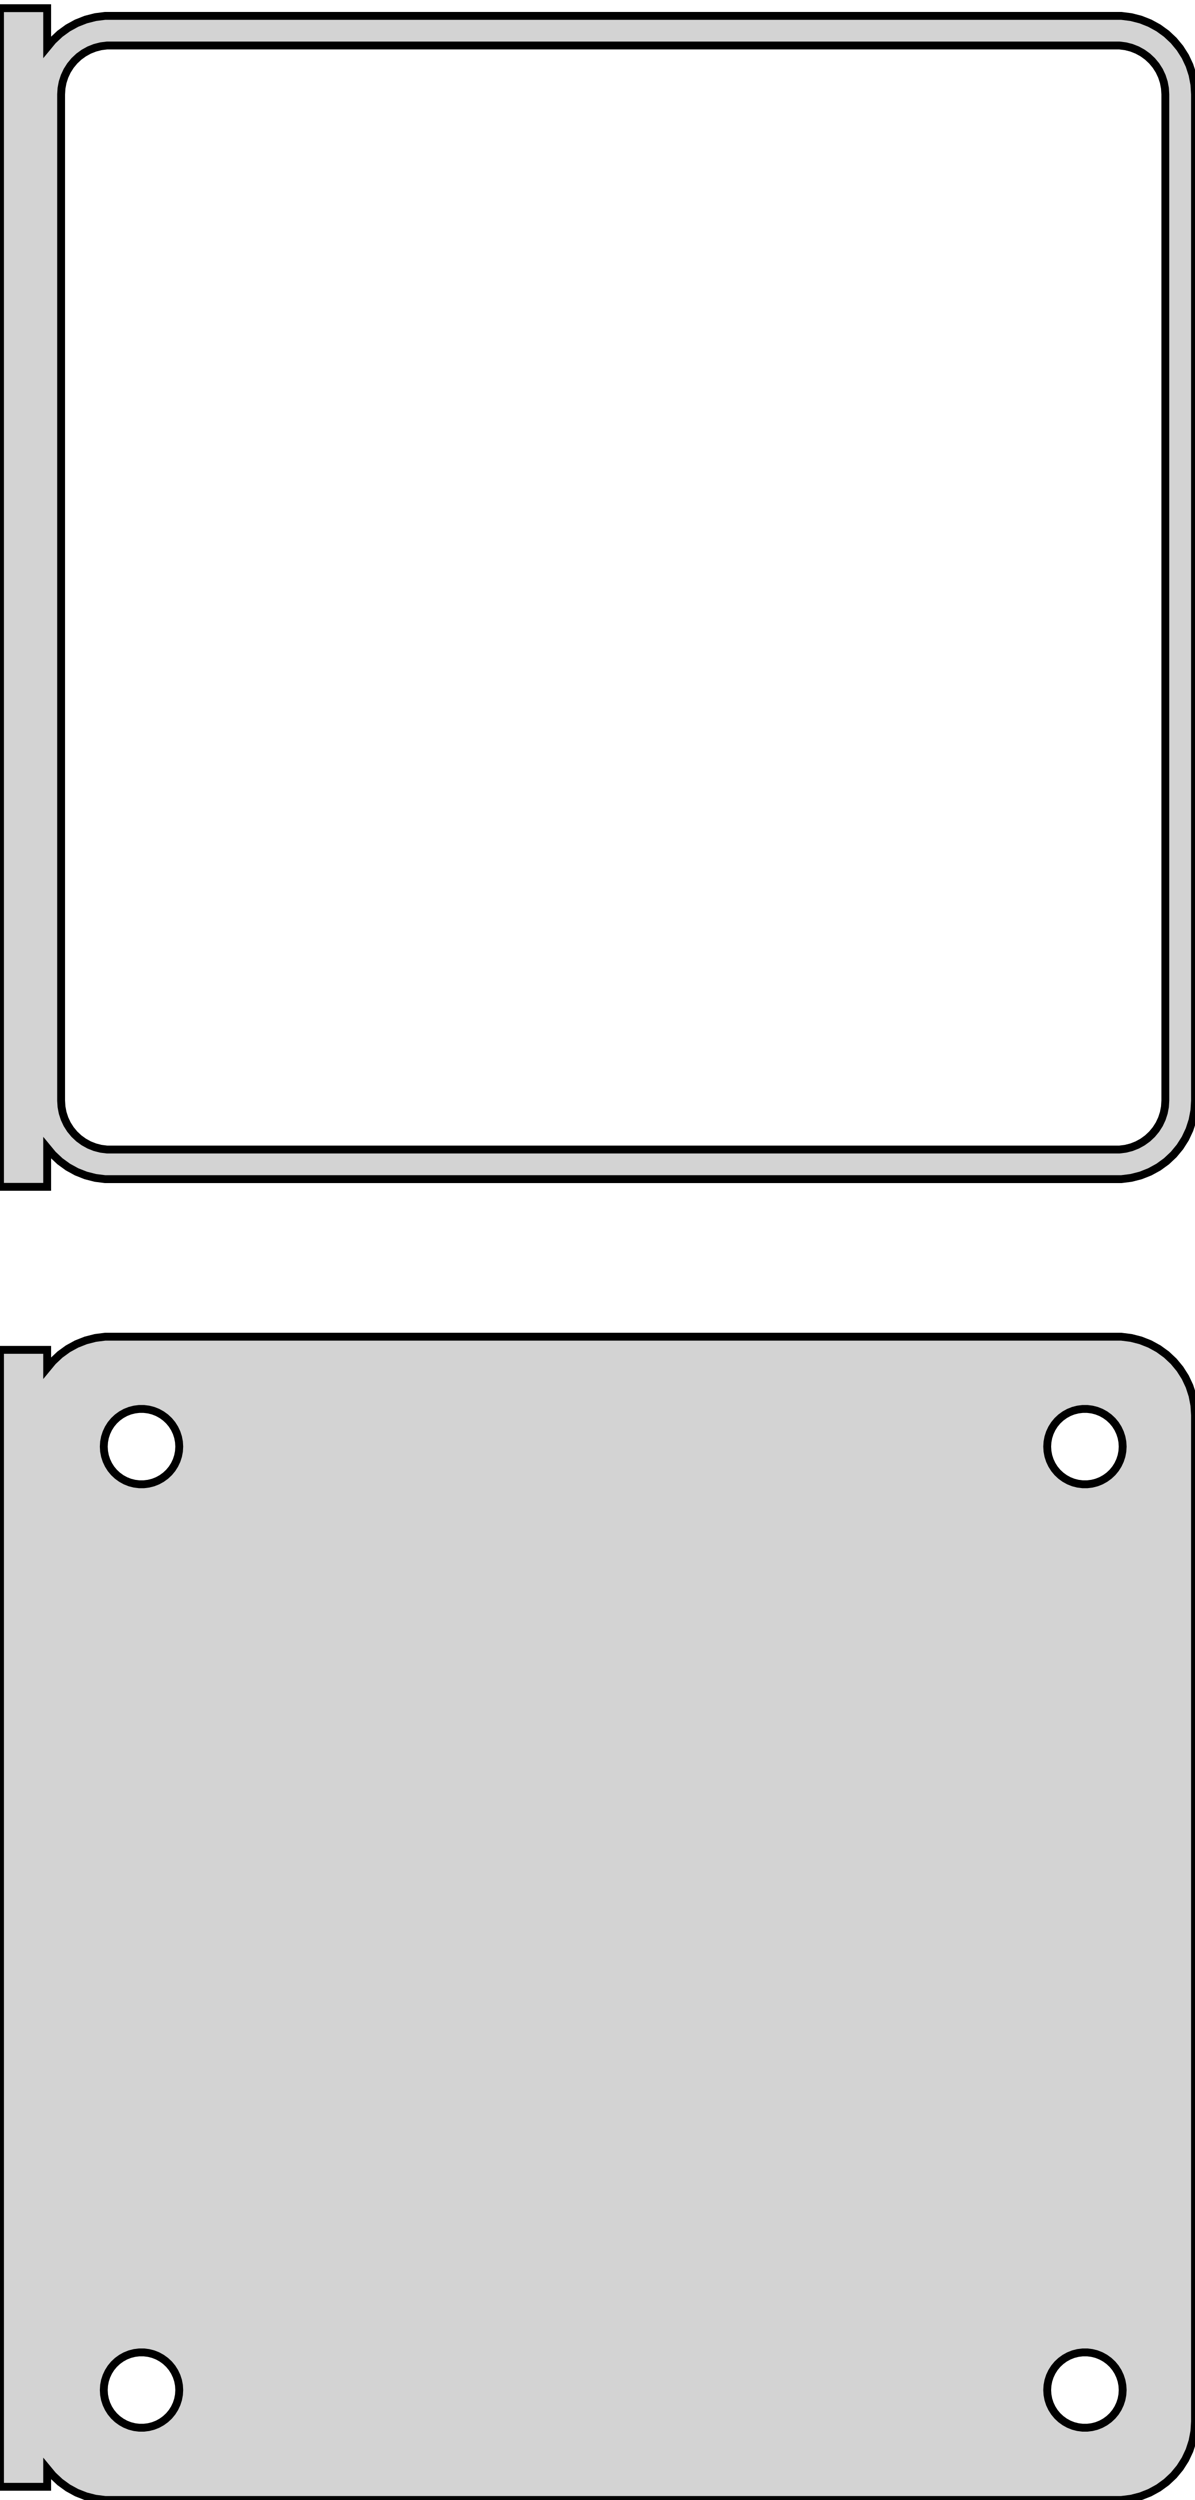 <?xml version="1.0" standalone="no"?>
<!DOCTYPE svg PUBLIC "-//W3C//DTD SVG 1.1//EN" "http://www.w3.org/Graphics/SVG/1.1/DTD/svg11.dtd">
<svg width="76mm" height="159mm" viewBox="-39 -290 76 159" xmlns="http://www.w3.org/2000/svg" version="1.1">
<title>OpenSCAD Model</title>
<path d="
M -36,-217.007 L -35.645,-216.577 L -35.187,-216.147 L -34.679,-215.778 L -34.129,-215.476 L -33.545,-215.245
 L -32.937,-215.089 L -32.314,-215.01 L 32.314,-215.01 L 32.937,-215.089 L 33.545,-215.245 L 34.129,-215.476
 L 34.679,-215.778 L 35.187,-216.147 L 35.645,-216.577 L 36.045,-217.061 L 36.382,-217.591 L 36.649,-218.159
 L 36.843,-218.757 L 36.961,-219.373 L 37,-220 L 37,-284 L 36.961,-284.627 L 36.843,-285.243
 L 36.649,-285.841 L 36.382,-286.409 L 36.045,-286.939 L 35.645,-287.423 L 35.187,-287.853 L 34.679,-288.222
 L 34.129,-288.524 L 33.545,-288.755 L 32.937,-288.911 L 32.314,-288.99 L -32.314,-288.99 L -32.937,-288.911
 L -33.545,-288.755 L -34.129,-288.524 L -34.679,-288.222 L -35.187,-287.853 L -35.645,-287.423 L -36,-286.993
 L -36,-289.479 L -39,-289.479 L -39,-214.521 L -36,-214.521 z
M -32.195,-216.893 L -32.583,-216.942 L -32.962,-217.039 L -33.325,-217.183 L -33.668,-217.372 L -33.984,-217.601
 L -34.269,-217.869 L -34.518,-218.17 L -34.728,-218.5 L -34.894,-218.854 L -35.015,-219.226 L -35.088,-219.61
 L -35.113,-220 L -35.113,-284 L -35.088,-284.39 L -35.015,-284.774 L -34.894,-285.146 L -34.728,-285.5
 L -34.518,-285.83 L -34.269,-286.131 L -33.984,-286.399 L -33.668,-286.628 L -33.325,-286.817 L -32.962,-286.961
 L -32.583,-287.058 L -32.195,-287.107 L 32.195,-287.107 L 32.583,-287.058 L 32.962,-286.961 L 33.325,-286.817
 L 33.668,-286.628 L 33.984,-286.399 L 34.269,-286.131 L 34.518,-285.83 L 34.728,-285.5 L 34.894,-285.146
 L 35.015,-284.774 L 35.088,-284.39 L 35.113,-284 L 35.113,-220 L 35.088,-219.61 L 35.015,-219.226
 L 34.894,-218.854 L 34.728,-218.5 L 34.518,-218.17 L 34.269,-217.869 L 33.984,-217.601 L 33.668,-217.372
 L 33.325,-217.183 L 32.962,-217.039 L 32.583,-216.942 L 32.195,-216.893 z
M 32.937,-131.089 L 33.545,-131.245 L 34.129,-131.476 L 34.679,-131.778 L 35.187,-132.147 L 35.645,-132.577
 L 36.045,-133.061 L 36.382,-133.591 L 36.649,-134.159 L 36.843,-134.757 L 36.961,-135.373 L 37,-136
 L 37,-200 L 36.961,-200.627 L 36.843,-201.243 L 36.649,-201.841 L 36.382,-202.409 L 36.045,-202.939
 L 35.645,-203.423 L 35.187,-203.853 L 34.679,-204.222 L 34.129,-204.524 L 33.545,-204.755 L 32.937,-204.911
 L 32.314,-204.99 L -32.314,-204.99 L -32.937,-204.911 L -33.545,-204.755 L -34.129,-204.524 L -34.679,-204.222
 L -35.187,-203.853 L -35.645,-203.423 L -36,-202.993 L -36,-204.153 L -39,-204.153 L -39,-131.847
 L -36,-131.847 L -36,-133.007 L -35.645,-132.577 L -35.187,-132.147 L -34.679,-131.778 L -34.129,-131.476
 L -33.545,-131.245 L -32.937,-131.089 L -32.314,-131.01 L 32.314,-131.01 z
M 29.849,-195.605 L 29.55,-195.643 L 29.258,-195.717 L 28.978,-195.828 L 28.714,-195.974 L 28.47,-196.151
 L 28.25,-196.357 L 28.058,-196.589 L 27.897,-196.844 L 27.768,-197.117 L 27.675,-197.403 L 27.619,-197.699
 L 27.6,-198 L 27.619,-198.301 L 27.675,-198.597 L 27.768,-198.883 L 27.897,-199.156 L 28.058,-199.411
 L 28.25,-199.643 L 28.47,-199.849 L 28.714,-200.026 L 28.978,-200.172 L 29.258,-200.283 L 29.55,-200.357
 L 29.849,-200.395 L 30.151,-200.395 L 30.45,-200.357 L 30.742,-200.283 L 31.022,-200.172 L 31.286,-200.026
 L 31.53,-199.849 L 31.75,-199.643 L 31.942,-199.411 L 32.103,-199.156 L 32.231,-198.883 L 32.325,-198.597
 L 32.381,-198.301 L 32.4,-198 L 32.381,-197.699 L 32.325,-197.403 L 32.231,-197.117 L 32.103,-196.844
 L 31.942,-196.589 L 31.75,-196.357 L 31.53,-196.151 L 31.286,-195.974 L 31.022,-195.828 L 30.742,-195.717
 L 30.45,-195.643 L 30.151,-195.605 z
M -30.151,-195.605 L -30.45,-195.643 L -30.742,-195.717 L -31.022,-195.828 L -31.286,-195.974 L -31.53,-196.151
 L -31.75,-196.357 L -31.942,-196.589 L -32.103,-196.844 L -32.231,-197.117 L -32.325,-197.403 L -32.381,-197.699
 L -32.4,-198 L -32.381,-198.301 L -32.325,-198.597 L -32.231,-198.883 L -32.103,-199.156 L -31.942,-199.411
 L -31.75,-199.643 L -31.53,-199.849 L -31.286,-200.026 L -31.022,-200.172 L -30.742,-200.283 L -30.45,-200.357
 L -30.151,-200.395 L -29.849,-200.395 L -29.55,-200.357 L -29.258,-200.283 L -28.978,-200.172 L -28.714,-200.026
 L -28.47,-199.849 L -28.25,-199.643 L -28.058,-199.411 L -27.897,-199.156 L -27.768,-198.883 L -27.675,-198.597
 L -27.619,-198.301 L -27.6,-198 L -27.619,-197.699 L -27.675,-197.403 L -27.768,-197.117 L -27.897,-196.844
 L -28.058,-196.589 L -28.25,-196.357 L -28.47,-196.151 L -28.714,-195.974 L -28.978,-195.828 L -29.258,-195.717
 L -29.55,-195.643 L -29.849,-195.605 z
M -30.151,-135.605 L -30.45,-135.643 L -30.742,-135.717 L -31.022,-135.828 L -31.286,-135.974 L -31.53,-136.151
 L -31.75,-136.357 L -31.942,-136.589 L -32.103,-136.844 L -32.231,-137.117 L -32.325,-137.403 L -32.381,-137.699
 L -32.4,-138 L -32.381,-138.301 L -32.325,-138.597 L -32.231,-138.883 L -32.103,-139.156 L -31.942,-139.411
 L -31.75,-139.643 L -31.53,-139.849 L -31.286,-140.026 L -31.022,-140.172 L -30.742,-140.283 L -30.45,-140.357
 L -30.151,-140.395 L -29.849,-140.395 L -29.55,-140.357 L -29.258,-140.283 L -28.978,-140.172 L -28.714,-140.026
 L -28.47,-139.849 L -28.25,-139.643 L -28.058,-139.411 L -27.897,-139.156 L -27.768,-138.883 L -27.675,-138.597
 L -27.619,-138.301 L -27.6,-138 L -27.619,-137.699 L -27.675,-137.403 L -27.768,-137.117 L -27.897,-136.844
 L -28.058,-136.589 L -28.25,-136.357 L -28.47,-136.151 L -28.714,-135.974 L -28.978,-135.828 L -29.258,-135.717
 L -29.55,-135.643 L -29.849,-135.605 z
M 29.849,-135.605 L 29.55,-135.643 L 29.258,-135.717 L 28.978,-135.828 L 28.714,-135.974 L 28.47,-136.151
 L 28.25,-136.357 L 28.058,-136.589 L 27.897,-136.844 L 27.768,-137.117 L 27.675,-137.403 L 27.619,-137.699
 L 27.6,-138 L 27.619,-138.301 L 27.675,-138.597 L 27.768,-138.883 L 27.897,-139.156 L 28.058,-139.411
 L 28.25,-139.643 L 28.47,-139.849 L 28.714,-140.026 L 28.978,-140.172 L 29.258,-140.283 L 29.55,-140.357
 L 29.849,-140.395 L 30.151,-140.395 L 30.45,-140.357 L 30.742,-140.283 L 31.022,-140.172 L 31.286,-140.026
 L 31.53,-139.849 L 31.75,-139.643 L 31.942,-139.411 L 32.103,-139.156 L 32.231,-138.883 L 32.325,-138.597
 L 32.381,-138.301 L 32.4,-138 L 32.381,-137.699 L 32.325,-137.403 L 32.231,-137.117 L 32.103,-136.844
 L 31.942,-136.589 L 31.75,-136.357 L 31.53,-136.151 L 31.286,-135.974 L 31.022,-135.828 L 30.742,-135.717
 L 30.45,-135.643 L 30.151,-135.605 z
" stroke="black" fill="lightgray" stroke-width="0.5"/>
</svg>
